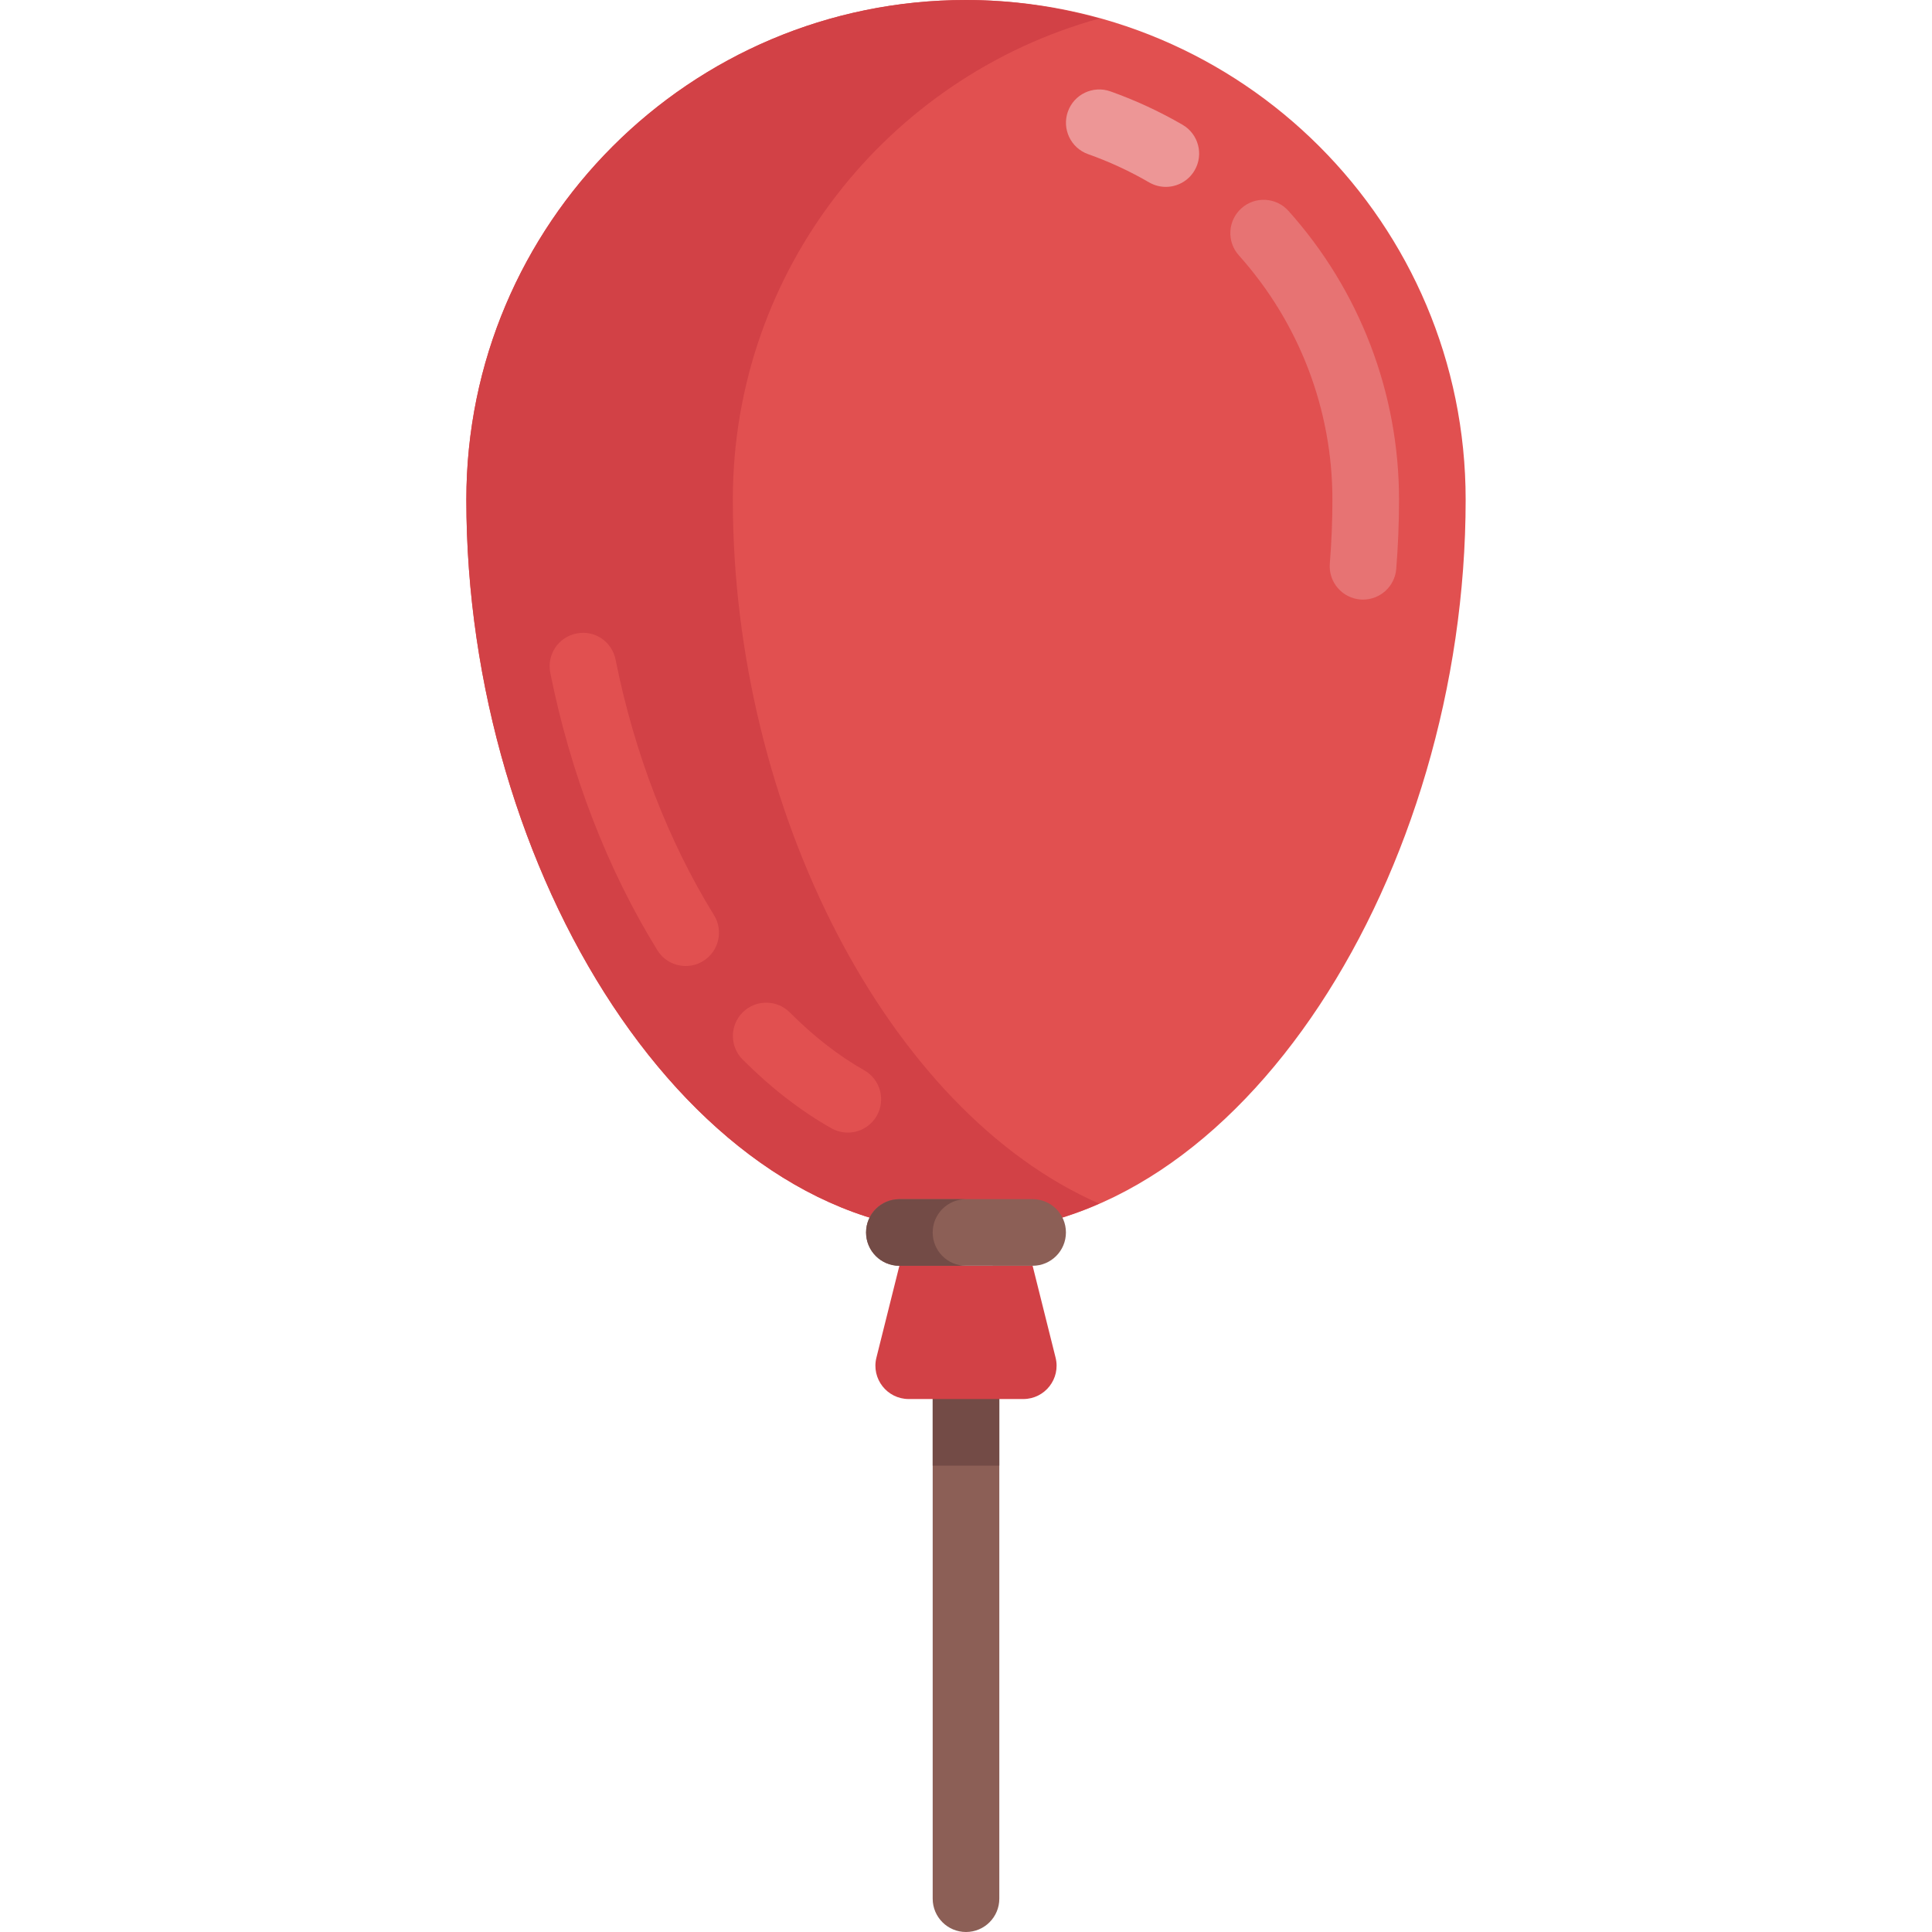 <?xml version="1.0" encoding="iso-8859-1"?>
<svg version="1.1" id="Layer_1" xmlns="http://www.w3.org/2000/svg" xmlns:xlink="http://www.w3.org/1999/xlink" x="0px" y="0px"
	 viewBox="0 0 464 464" style="enable-background:new 0 0 464 464;" xml:space="preserve">
<g>
	<g>
		<g>
			<g>
				<path style="fill:#8C5F56;" d="M232,464L232,464c-4.418,0-8-3.582-8-8V327.995h16V456C240,460.418,236.418,464,232,464z"/>
			</g>
		</g>
		<g>
			<g>
				<rect x="224" y="327.995" style="fill:#734B46;" width="16" height="24.005"/>
			</g>
		</g>
	</g>
	<g>
		<g>
			<path style="fill:#E15050;" d="M232,0c-66.274,0-120,53.726-120,120c0,89.333,53.726,176,120,176s120-86.667,120-176
				C352,53.726,298.274,0,232,0z"/>
		</g>
	</g>
	<g>
		<g>
			<path style="fill:#D24146;" d="M248,304h-32l-5.515,22.06c-1.262,5.049,2.557,9.94,7.761,9.94h27.508
				c5.205,0,9.023-4.891,7.761-9.94L248,304z"/>
		</g>
	</g>
	<g>
		<g>
			<path style="fill:#D24146;" d="M176,120c0-55.175,37.286-101.532,88-115.552C253.798,1.627,243.1,0,232,0
				c-66.274,0-120,53.726-120,120c0,89.333,53.726,176,120,176c11.086,0,21.809-2.474,32-6.931C213.268,266.882,176,194.389,176,120
				z"/>
		</g>
	</g>
	<g>
		<g>
			<path style="fill:#E15050;" d="M203.609,272.008c-1.336,0-2.68-0.328-3.93-1.031c-7.352-4.156-14.531-9.711-21.328-16.516
				c-3.117-3.133-3.117-8.195,0.008-11.32c3.125-3.109,8.195-3.117,11.32,0.008c5.766,5.781,11.781,10.453,17.875,13.891
				c3.844,2.172,5.203,7.055,3.031,10.906C209.109,270.547,206.398,272.008,203.609,272.008z"/>
		</g>
	</g>
	<g>
		<g>
			<path style="fill:#E15050;" d="M164.688,232c-2.68,0-5.297-1.344-6.813-3.797c-12-19.406-20.891-42.453-25.719-66.641
				c-0.867-4.336,1.945-8.547,6.273-9.414c4.383-0.906,8.555,1.953,9.414,6.273c4.461,22.344,12.633,43.563,23.641,61.375
				c2.32,3.758,1.156,8.688-2.602,11.008C167.578,231.617,166.125,232,164.688,232z"/>
		</g>
	</g>
	<g>
		<g>
			<path style="fill:#E77373;" d="M327.359,144c-0.219,0-0.438-0.008-0.656-0.023c-4.398-0.359-7.68-4.219-7.328-8.625
				C319.789,130.266,320,125.102,320,120c0-21.664-7.984-42.508-22.477-58.68c-2.945-3.289-2.672-8.344,0.625-11.297
				c3.281-2.938,8.336-2.672,11.297,0.625C326.57,69.758,336,94.391,336,120c0,5.531-0.227,11.125-0.672,16.648
				C334.984,140.828,331.484,144,327.359,144z"/>
		</g>
	</g>
	<g>
		<g>
			<path style="fill:#ED9696;" d="M279.984,44.883c-1.367,0-2.75-0.352-4.016-1.086c-4.625-2.688-9.547-4.969-14.641-6.773
				c-4.164-1.477-6.336-6.055-4.859-10.219s6.039-6.336,10.219-4.859c6.016,2.141,11.844,4.836,17.328,8.023
				c3.813,2.219,5.117,7.117,2.891,10.938C285.422,43.461,282.742,44.883,279.984,44.883z"/>
		</g>
	</g>
	<path style="fill:#8C5F56;" d="M248,287.995h-24h-0.001H216c-4.418,0-8,3.582-8,8s3.582,8,8,8h16h-0.001H248c4.418,0,8-3.582,8-8
		S252.418,287.995,248,287.995z"/>
	<g>
		<g>
			<path style="fill:#734B46;" d="M224,296c0-4.418,3.582-8,8-8h-16c-4.418,0-8,3.582-8,8s3.582,8,8,8h16
				C227.582,304,224,300.418,224,296z"/>
		</g>
	</g>
</g>
<g>
</g>
<g>
</g>
<g>
</g>
<g>
</g>
<g>
</g>
<g>
</g>
<g>
</g>
<g>
</g>
<g>
</g>
<g>
</g>
<g>
</g>
<g>
</g>
<g>
</g>
<g>
</g>
<g>
</g>
</svg>

